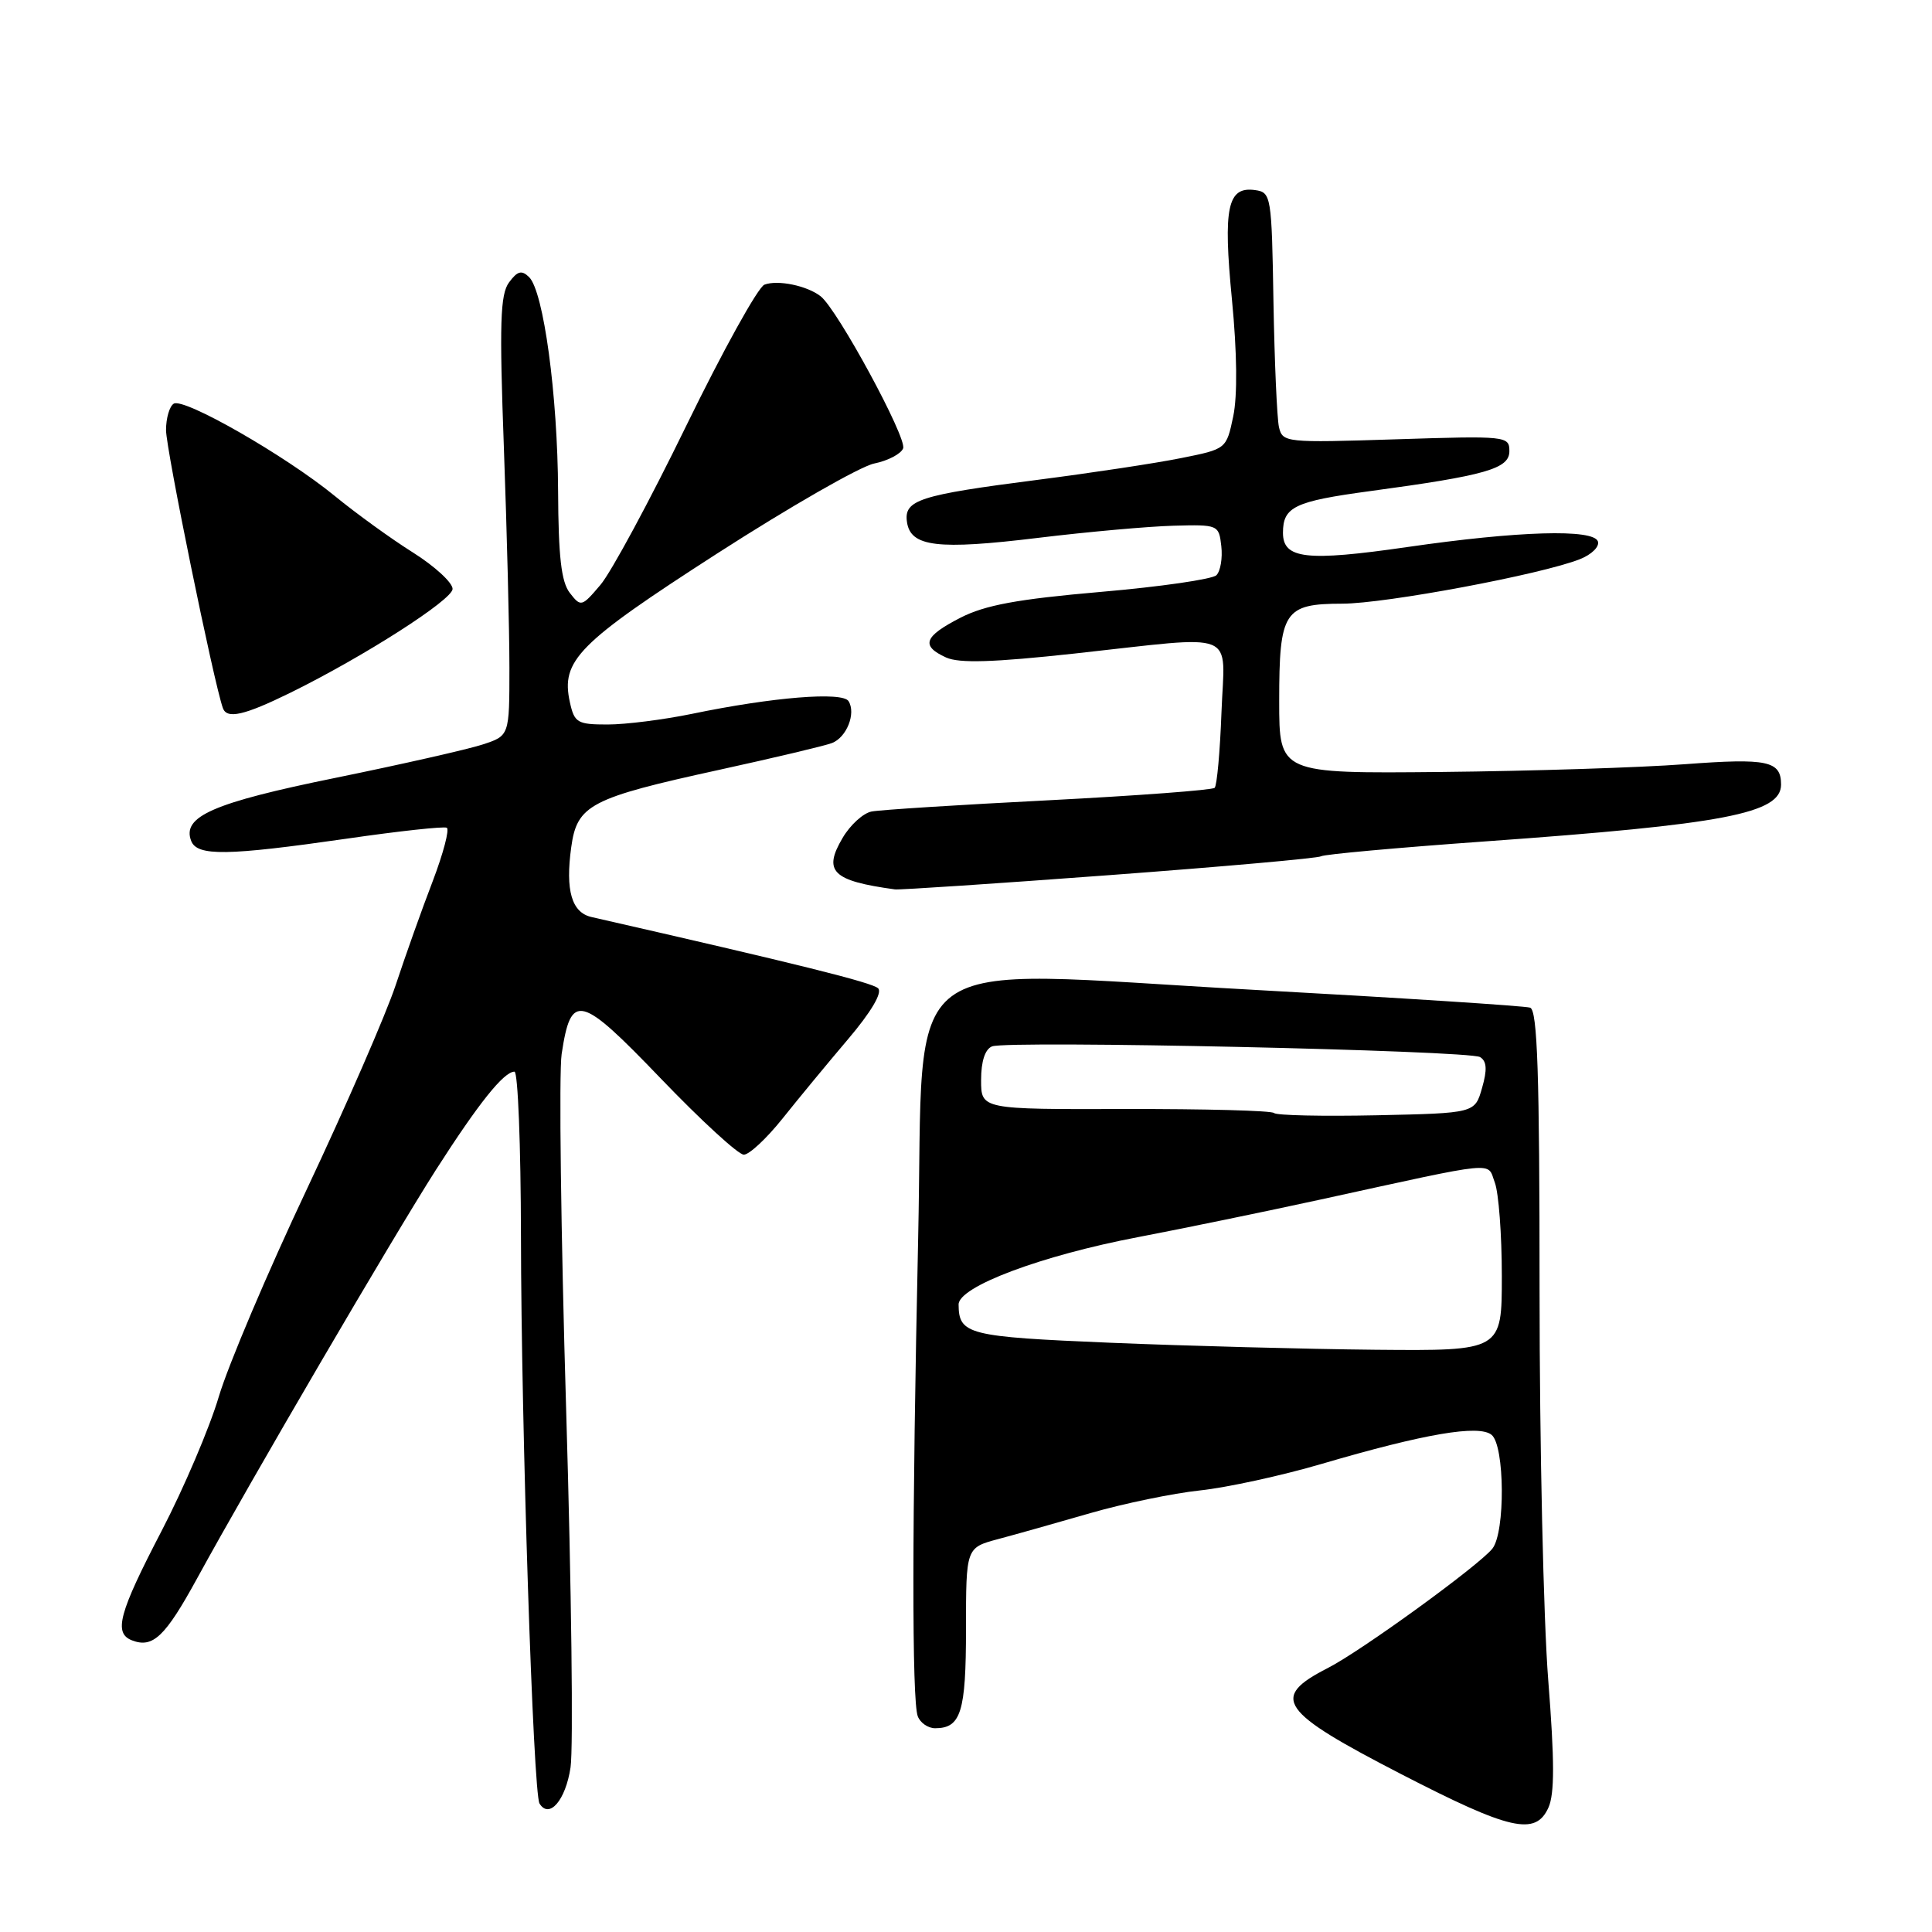 <?xml version="1.0" encoding="UTF-8" standalone="no"?>
<!DOCTYPE svg PUBLIC "-//W3C//DTD SVG 1.1//EN" "http://www.w3.org/Graphics/SVG/1.1/DTD/svg11.dtd" >
<svg xmlns="http://www.w3.org/2000/svg" xmlns:xlink="http://www.w3.org/1999/xlink" version="1.1" viewBox="0 0 256 256">
 <g >
 <path fill="currentColor"
d=" M 205.17 239.53 C 206.00 237.70 205.99 233.33 205.15 222.63 C 204.52 214.70 204.00 191.49 204.00 171.07 C 204.00 142.25 203.72 133.84 202.75 133.52 C 202.06 133.29 185.53 132.22 166.00 131.15 C 117.89 128.51 122.52 125.08 121.66 164.11 C 120.84 201.77 120.82 225.36 121.61 227.42 C 121.94 228.29 122.98 229.00 123.91 229.00 C 127.33 229.00 128.00 226.86 128.00 215.84 C 128.00 205.08 128.00 205.08 132.25 203.94 C 134.59 203.32 140.10 201.76 144.50 200.49 C 148.90 199.22 155.43 197.87 159.00 197.49 C 162.57 197.11 169.84 195.53 175.14 193.97 C 188.77 189.97 195.98 188.74 197.65 190.13 C 199.39 191.57 199.47 203.03 197.75 205.20 C 195.98 207.43 180.35 218.78 175.93 221.03 C 168.26 224.95 169.51 226.75 185.70 235.10 C 200.09 242.52 203.46 243.29 205.17 239.53 Z  M 75.60 234.19 C 75.98 231.65 75.72 210.35 75.02 186.87 C 74.32 163.39 74.05 142.15 74.42 139.67 C 75.66 131.44 76.83 131.73 87.57 142.92 C 92.89 148.46 97.83 153.00 98.56 153.00 C 99.28 153.00 101.57 150.86 103.66 148.25 C 105.74 145.64 109.66 140.89 112.37 137.70 C 115.41 134.12 116.94 131.54 116.36 130.96 C 115.60 130.20 105.84 127.77 78.37 121.51 C 75.75 120.91 74.90 117.99 75.69 112.27 C 76.46 106.65 78.18 105.75 95.33 102.00 C 102.59 100.41 109.30 98.82 110.23 98.46 C 112.18 97.72 113.45 94.53 112.44 92.91 C 111.65 91.62 102.38 92.37 91.68 94.59 C 87.94 95.36 82.91 96.00 80.51 96.00 C 76.50 96.00 76.11 95.77 75.51 93.04 C 74.30 87.52 76.56 85.24 95.00 73.36 C 104.62 67.17 114.00 61.79 115.83 61.42 C 117.66 61.05 119.39 60.14 119.67 59.41 C 120.20 58.03 110.96 40.99 108.74 39.26 C 106.94 37.85 103.04 37.05 101.29 37.72 C 100.45 38.04 95.79 46.45 90.94 56.40 C 86.09 66.36 80.97 75.85 79.56 77.50 C 77.08 80.42 76.97 80.45 75.50 78.56 C 74.37 77.10 73.99 73.76 73.95 65.06 C 73.89 52.32 72.03 38.62 70.11 36.72 C 69.13 35.76 68.57 35.90 67.45 37.42 C 66.28 39.00 66.16 42.83 66.77 59.42 C 67.17 70.46 67.50 83.55 67.50 88.49 C 67.50 97.49 67.50 97.49 63.95 98.65 C 62.00 99.29 53.22 101.28 44.45 103.07 C 28.24 106.37 24.09 108.19 25.33 111.42 C 26.12 113.47 30.07 113.41 46.00 111.12 C 52.88 110.12 58.81 109.48 59.20 109.68 C 59.58 109.89 58.74 113.08 57.33 116.78 C 55.91 120.47 53.71 126.66 52.43 130.53 C 51.15 134.39 45.85 146.56 40.66 157.57 C 35.46 168.57 30.22 180.94 29.00 185.04 C 27.79 189.14 24.37 197.17 21.40 202.88 C 15.74 213.76 15.02 216.41 17.50 217.36 C 20.26 218.42 21.89 216.87 26.11 209.16 C 33.23 196.14 52.06 163.94 57.77 155.00 C 63.42 146.18 66.76 142.00 68.17 142.00 C 68.63 142.00 69.01 151.79 69.03 163.75 C 69.06 188.97 70.65 237.63 71.49 238.98 C 72.78 241.07 74.95 238.54 75.60 234.19 Z  M 147.00 115.96 C 162.02 114.84 174.65 113.72 175.06 113.46 C 175.48 113.20 185.20 112.32 196.66 111.50 C 228.54 109.22 236.00 107.79 236.00 103.96 C 236.00 100.82 234.22 100.44 223.28 101.26 C 217.35 101.71 202.82 102.17 191.00 102.29 C 169.50 102.50 169.50 102.50 169.50 92.90 C 169.50 80.99 170.14 80.00 177.87 79.99 C 183.60 79.98 204.19 76.13 209.33 74.10 C 210.89 73.49 211.97 72.43 211.73 71.74 C 211.14 70.06 201.20 70.35 186.45 72.49 C 173.09 74.42 170.00 74.06 170.00 70.60 C 170.00 67.16 171.52 66.43 181.50 65.08 C 196.91 63.00 200.00 62.11 200.00 59.78 C 200.00 57.78 199.62 57.74 184.98 58.21 C 170.36 58.68 169.95 58.64 169.47 56.60 C 169.21 55.44 168.88 47.98 168.74 40.00 C 168.51 25.94 168.43 25.49 166.32 25.19 C 162.64 24.67 162.05 27.47 163.24 39.71 C 163.92 46.72 163.98 52.45 163.41 55.17 C 162.50 59.50 162.50 59.50 156.50 60.70 C 153.20 61.37 144.65 62.66 137.50 63.58 C 121.76 65.60 119.75 66.25 120.18 69.18 C 120.66 72.46 124.23 72.89 137.55 71.27 C 144.12 70.47 152.20 69.75 155.50 69.66 C 161.41 69.50 161.51 69.54 161.83 72.37 C 162.01 73.95 161.72 75.68 161.18 76.22 C 160.65 76.75 153.75 77.75 145.85 78.43 C 134.80 79.39 130.52 80.18 127.25 81.86 C 122.42 84.34 121.98 85.58 125.36 87.12 C 127.10 87.91 131.60 87.77 142.37 86.60 C 164.45 84.19 162.26 83.31 161.85 94.42 C 161.66 99.60 161.25 104.08 160.95 104.39 C 160.64 104.69 150.74 105.43 138.95 106.04 C 127.15 106.64 116.60 107.31 115.49 107.53 C 114.38 107.74 112.66 109.31 111.66 111.01 C 109.02 115.47 110.28 116.71 118.59 117.85 C 119.19 117.93 131.98 117.08 147.00 115.96 Z  M 38.50 91.78 C 48.19 87.01 60.00 79.45 59.97 78.03 C 59.96 77.19 57.59 75.02 54.72 73.21 C 51.85 71.41 47.18 68.03 44.35 65.71 C 37.82 60.37 24.36 52.66 23.02 53.49 C 22.46 53.83 22.00 55.41 22.00 56.99 C 22.00 59.51 28.30 90.33 29.53 93.82 C 30.06 95.32 32.35 94.80 38.50 91.78 Z  M 147.10 177.92 C 128.23 177.13 127.05 176.83 127.02 172.86 C 126.99 170.49 137.96 166.37 150.82 163.92 C 156.69 162.80 167.57 160.56 175.00 158.94 C 198.94 153.71 197.01 153.90 198.07 156.69 C 198.58 158.03 199.00 163.60 199.00 169.07 C 199.00 179.00 199.00 179.00 182.25 178.85 C 173.04 178.76 157.22 178.34 147.10 177.92 Z  M 168.81 147.48 C 168.50 147.16 159.63 146.93 149.12 146.95 C 130.00 147.00 130.00 147.00 130.00 143.11 C 130.00 140.62 130.53 139.01 131.46 138.65 C 133.58 137.84 194.67 139.18 196.12 140.07 C 197.01 140.62 197.08 141.74 196.38 144.16 C 195.43 147.50 195.43 147.50 182.41 147.78 C 175.25 147.93 169.13 147.80 168.81 147.48 Z "/>
</g>
</svg>